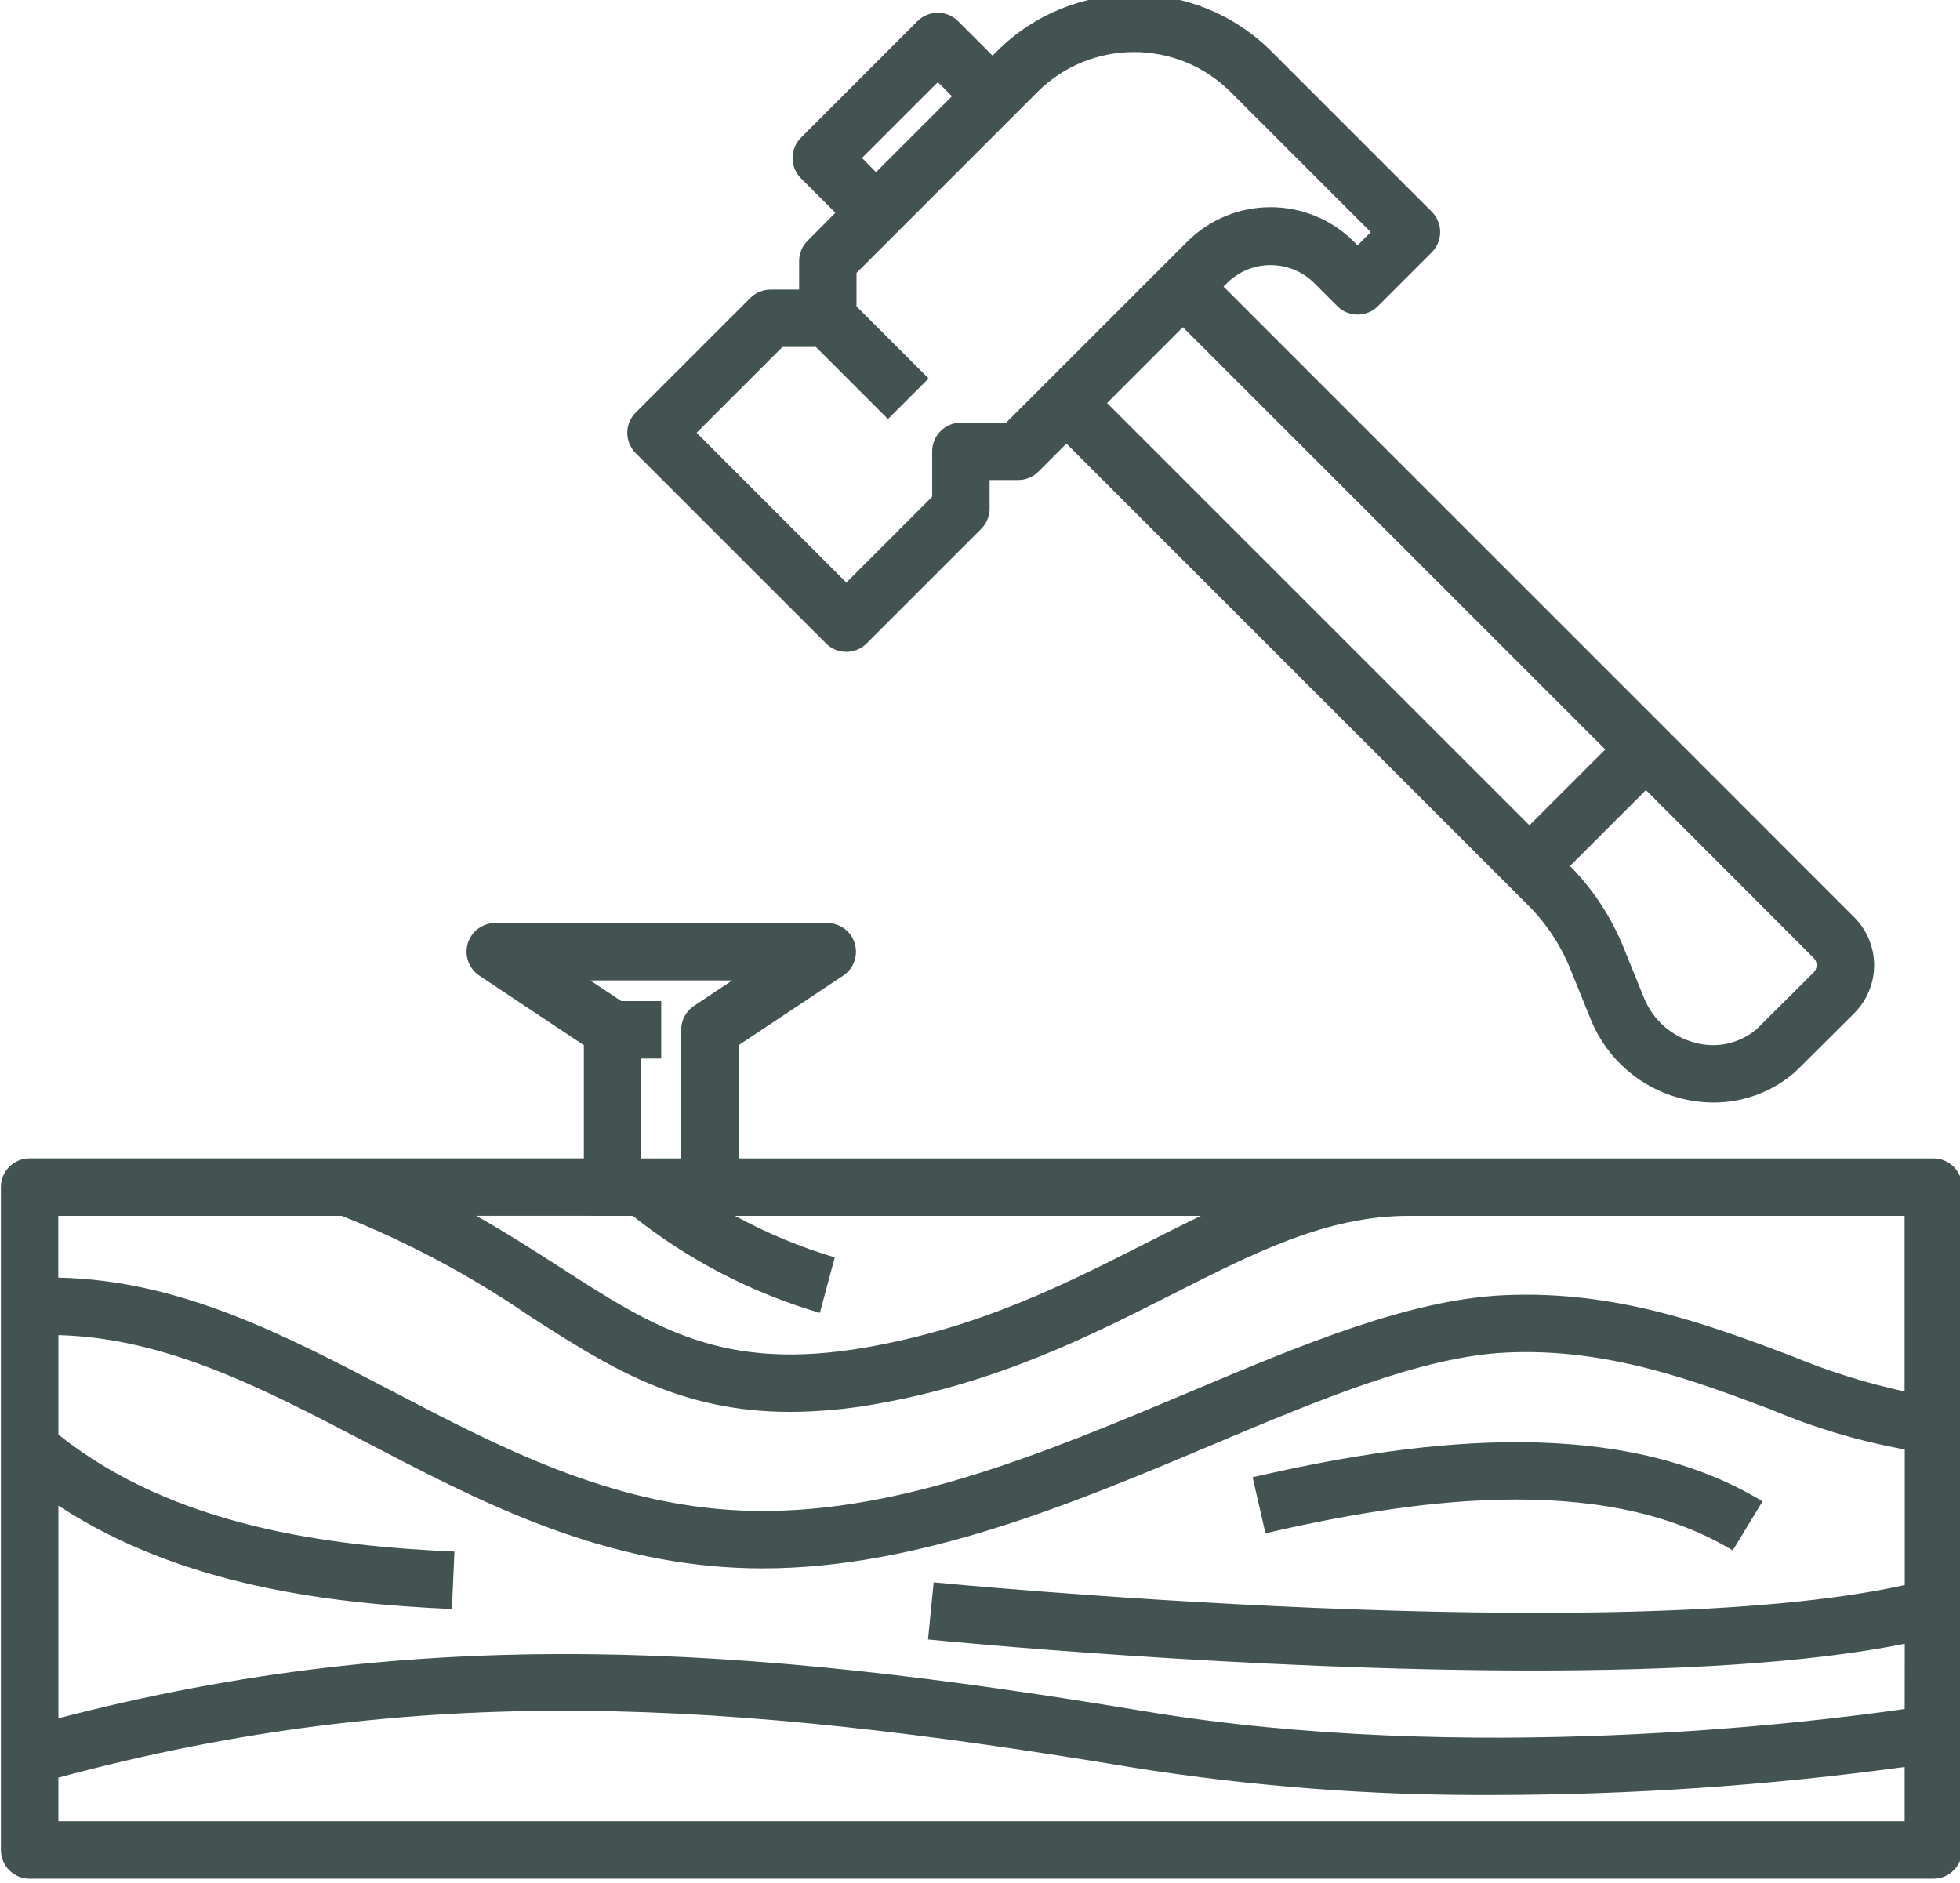 <?xml version="1.0" encoding="UTF-8" standalone="no"?>
<!-- Created with Inkscape (http://www.inkscape.org/) -->

<svg
   width="58.251mm"
   height="55.966mm"
   viewBox="0 0 58.251 55.966"
   version="1.1"
   id="svg1694"
   sodipodi:docname="wood-workshop.svg"
   inkscape:version="1.2.2 (b0a8486541, 2022-12-01)"
   xmlns:inkscape="http://www.inkscape.org/namespaces/inkscape"
   xmlns:sodipodi="http://sodipodi.sourceforge.net/DTD/sodipodi-0.dtd"
   xmlns="http://www.w3.org/2000/svg"
   xmlns:svg="http://www.w3.org/2000/svg">
  <sodipodi:namedview
     id="namedview1696"
     pagecolor="#ffffff"
     bordercolor="#111111"
     borderopacity="1"
     inkscape:showpageshadow="0"
     inkscape:pageopacity="0"
     inkscape:pagecheckerboard="1"
     inkscape:deskcolor="#d1d1d1"
     inkscape:document-units="mm"
     showgrid="false"
     inkscape:zoom="1.9777138"
     inkscape:cx="101.6325"
     inkscape:cy="107.4473"
     inkscape:window-width="956"
     inkscape:window-height="1048"
     inkscape:window-x="0"
     inkscape:window-y="0"
     inkscape:window-maximized="1"
     inkscape:current-layer="layer1" />
  <defs
     id="defs1691">
    <clipPath
       clipPathUnits="userSpaceOnUse"
       id="clipPath1158">
      <g
         id="g1162"
         transform="translate(-182.507,-697.326)">
        <path
           d="M 0,768 H 1366 V 0 H 0 Z"
           id="path1160" />
      </g>
    </clipPath>
  </defs>
  <g
     inkscape:label="Layer 1"
     inkscape:groupmode="layer"
     id="layer1"
     transform="translate(-130.424,-163.201)">
    <g
       id="g43"
       clip-path="none"
       transform="matrix(0.353,0,0,-0.353,89.253,419.67)">
      <path
         d="m 182.507,697.326 h 2.817 l 6.067,-6.068 3.421,3.419 -6.068,6.066 v 2.818 l 15.233,15.234 c 4.495,4.484 11.769,4.484 16.264,0 l 11.799,-11.798 -1.113,-1.113 -0.304,0.305 c -3.878,3.878 -10.164,3.878 -14.041,0 l -2.073,-2.073 -5.544,-5.543 -7.621,-7.619 h -3.813 c -1.336,0 -2.418,-1.084 -2.418,-2.418 v -3.82 l -7.227,-7.226 -12.605,12.612 z m 6.697,15.913 6.386,6.385 1.188,-1.187 -6.392,-6.392 z m 62.58,-49.804 -6.385,-6.385 -35.561,35.557 0.977,0.977 5.406,5.409 z m 17.793,-18.162 c 0,-0.23 -0.091,-0.452 -0.255,-0.614 -1.993,-1.987 -4.596,-4.578 -4.803,-4.778 -1.409,-1.191 -3.31,-1.623 -5.095,-1.158 -1.975,0.485 -3.598,1.884 -4.369,3.765 l -1.734,4.276 c -1.036,2.562 -2.569,4.893 -4.508,6.859 l 6.391,6.392 14.12,-14.129 c 0.163,-0.162 0.255,-0.382 0.255,-0.613 z m -83.401,27.092 c 0.454,-0.455 1.067,-0.71 1.71,-0.71 0.641,0 1.256,0.255 1.709,0.71 l 9.646,9.644 c 0.453,0.453 0.708,1.068 0.708,1.71 v 2.403 h 2.402 c 0.641,0 1.255,0.255 1.708,0.708 l 2.358,2.358 38.851,-38.85 c 1.541,-1.537 2.757,-3.371 3.573,-5.388 l 1.734,-4.278 c 1.354,-3.32 4.216,-5.79 7.697,-6.644 0.859,-0.212 1.741,-0.319 2.625,-0.32 2.481,-0.006 4.883,0.877 6.771,2.488 0.108,0.092 0.202,0.173 5.076,5.033 1.073,1.07 1.676,2.524 1.676,4.039 0,1.516 -0.603,2.969 -1.676,4.038 l -53.102,53.105 0.366,0.366 c 2.015,1.924 5.186,1.924 7.2,0 l 2.015,-2.014 c 0.453,-0.454 1.068,-0.708 1.709,-0.708 0.643,0 1.258,0.254 1.711,0.708 l 4.531,4.532 c 0.456,0.454 0.71,1.069 0.71,1.71 0,0.641 -0.254,1.256 -0.71,1.71 l -13.507,13.507 c -6.384,6.371 -16.722,6.371 -23.105,0 l -0.366,-0.367 -2.901,2.903 c -0.454,0.453 -1.069,0.708 -1.71,0.708 -0.642,0 -1.257,-0.255 -1.711,-0.708 l -9.81,-9.812 c -0.453,-0.453 -0.708,-1.067 -0.708,-1.709 0,-0.641 0.255,-1.257 0.708,-1.71 l 2.901,-2.901 -2.343,-2.357 c -0.455,-0.453 -0.709,-1.068 -0.71,-1.709 v -2.403 h -2.405 c -0.642,0 -1.256,-0.255 -1.709,-0.709 l -9.646,-9.644 c -0.453,-0.453 -0.708,-1.067 -0.708,-1.709 0,-0.642 0.255,-1.257 0.708,-1.71 z m 36.996,-74.922 -1.081,4.715 c 12.336,2.83 30.205,5.7 42.932,-2.03 l -2.508,-4.134 c -11.229,6.817 -27.835,4.093 -39.343,1.449 M 121.547,573.192 v 3.675 c 30.456,8.198 56.406,6.526 90.58,0.828 10.034,-1.588 20.18,-2.356 30.337,-2.295 11.548,0.014 23.083,0.805 34.524,2.365 v -4.572 z m 23.849,50.974 c 5.541,-2.198 10.818,-5.008 15.736,-8.377 6.683,-4.303 12.627,-8.13 22.047,-8.13 2.414,0.014 4.824,0.236 7.202,0.666 10.259,1.79 18.064,5.747 24.953,9.24 6.983,3.539 13.014,6.6 19.921,6.6 h 41.729 V 609.38 c -3.273,0.712 -6.476,1.719 -9.567,3.008 -6.882,2.589 -14.684,5.526 -24.139,5.098 -7.982,-0.361 -16.996,-4.146 -26.529,-8.167 -12.313,-5.186 -25.055,-10.543 -37.811,-9.958 -11.048,0.509 -20.356,5.376 -29.359,10.086 -9.165,4.789 -17.86,9.306 -28.041,9.52 v 5.199 z m 25.224,13.25 h 1.681 v 4.836 h -3.367 l -2.61,1.737 h 11.954 l -3.218,-2.142 c -0.675,-0.449 -1.078,-1.205 -1.078,-2.013 v -10.832 h -3.363 z m -2.421,-13.25 h 1.706 c 4.673,-3.717 10.022,-6.491 15.753,-8.169 l 1.255,4.672 c -2.915,0.869 -5.731,2.04 -8.403,3.497 h 39.229 c -1.52,-0.733 -3.049,-1.506 -4.593,-2.287 -6.909,-3.502 -14.048,-7.125 -23.597,-8.79 -12.031,-2.094 -17.805,1.621 -25.8,6.771 -2.155,1.382 -4.455,2.86 -7.023,4.31 z m 108.793,-41.519 c -7.751,-1.123 -36.794,-4.725 -64.066,-0.181 -33.497,5.583 -60.692,7.398 -91.375,-0.603 v 17.904 c 10.364,-6.795 22.959,-8.253 33.129,-8.705 l 0.213,4.836 c -10.439,0.466 -23.563,2.036 -33.342,9.853 v 8.373 c 9.052,-0.231 17.205,-4.477 25.802,-8.969 9.47,-4.948 19.259,-10.065 31.376,-10.624 0.705,-0.032 1.41,-0.048 2.114,-0.048 13.147,0 26.206,5.498 37.795,10.379 9.12,3.844 17.747,7.474 24.872,7.796 8.47,0.388 15.773,-2.369 22.219,-4.795 3.62,-1.534 7.402,-2.663 11.27,-3.365 v -11.416 c -24.139,-5.368 -81.171,0.168 -81.759,0.226 l -0.475,-4.811 c 1.617,-0.161 26.881,-2.614 50.962,-2.614 11.636,0 22.989,0.576 31.271,2.256 z m 2.418,46.355 H 178.818 v 9.534 l 8.802,5.855 c 0.887,0.59 1.283,1.692 0.974,2.712 -0.308,1.02 -1.248,1.719 -2.314,1.719 h -27.957 c -1.065,-0.002 -2.001,-0.7 -2.309,-1.719 -0.307,-1.019 0.087,-2.118 0.972,-2.71 l 8.801,-5.855 v -9.533 h -46.662 c -1.336,0 -2.418,-1.083 -2.418,-2.418 v -55.81 c -10e-4,-1.336 1.082,-2.42 2.418,-2.42 H 279.41 c 1.336,0 2.418,1.084 2.418,2.418 v 55.809 c 0,1.335 -1.082,2.418 -2.418,2.418"
         style="fill:#435352;fill-opacity:1;fill-rule:nonzero;stroke:none"
         id="path45" />
    </g>
  </g>
</svg>
